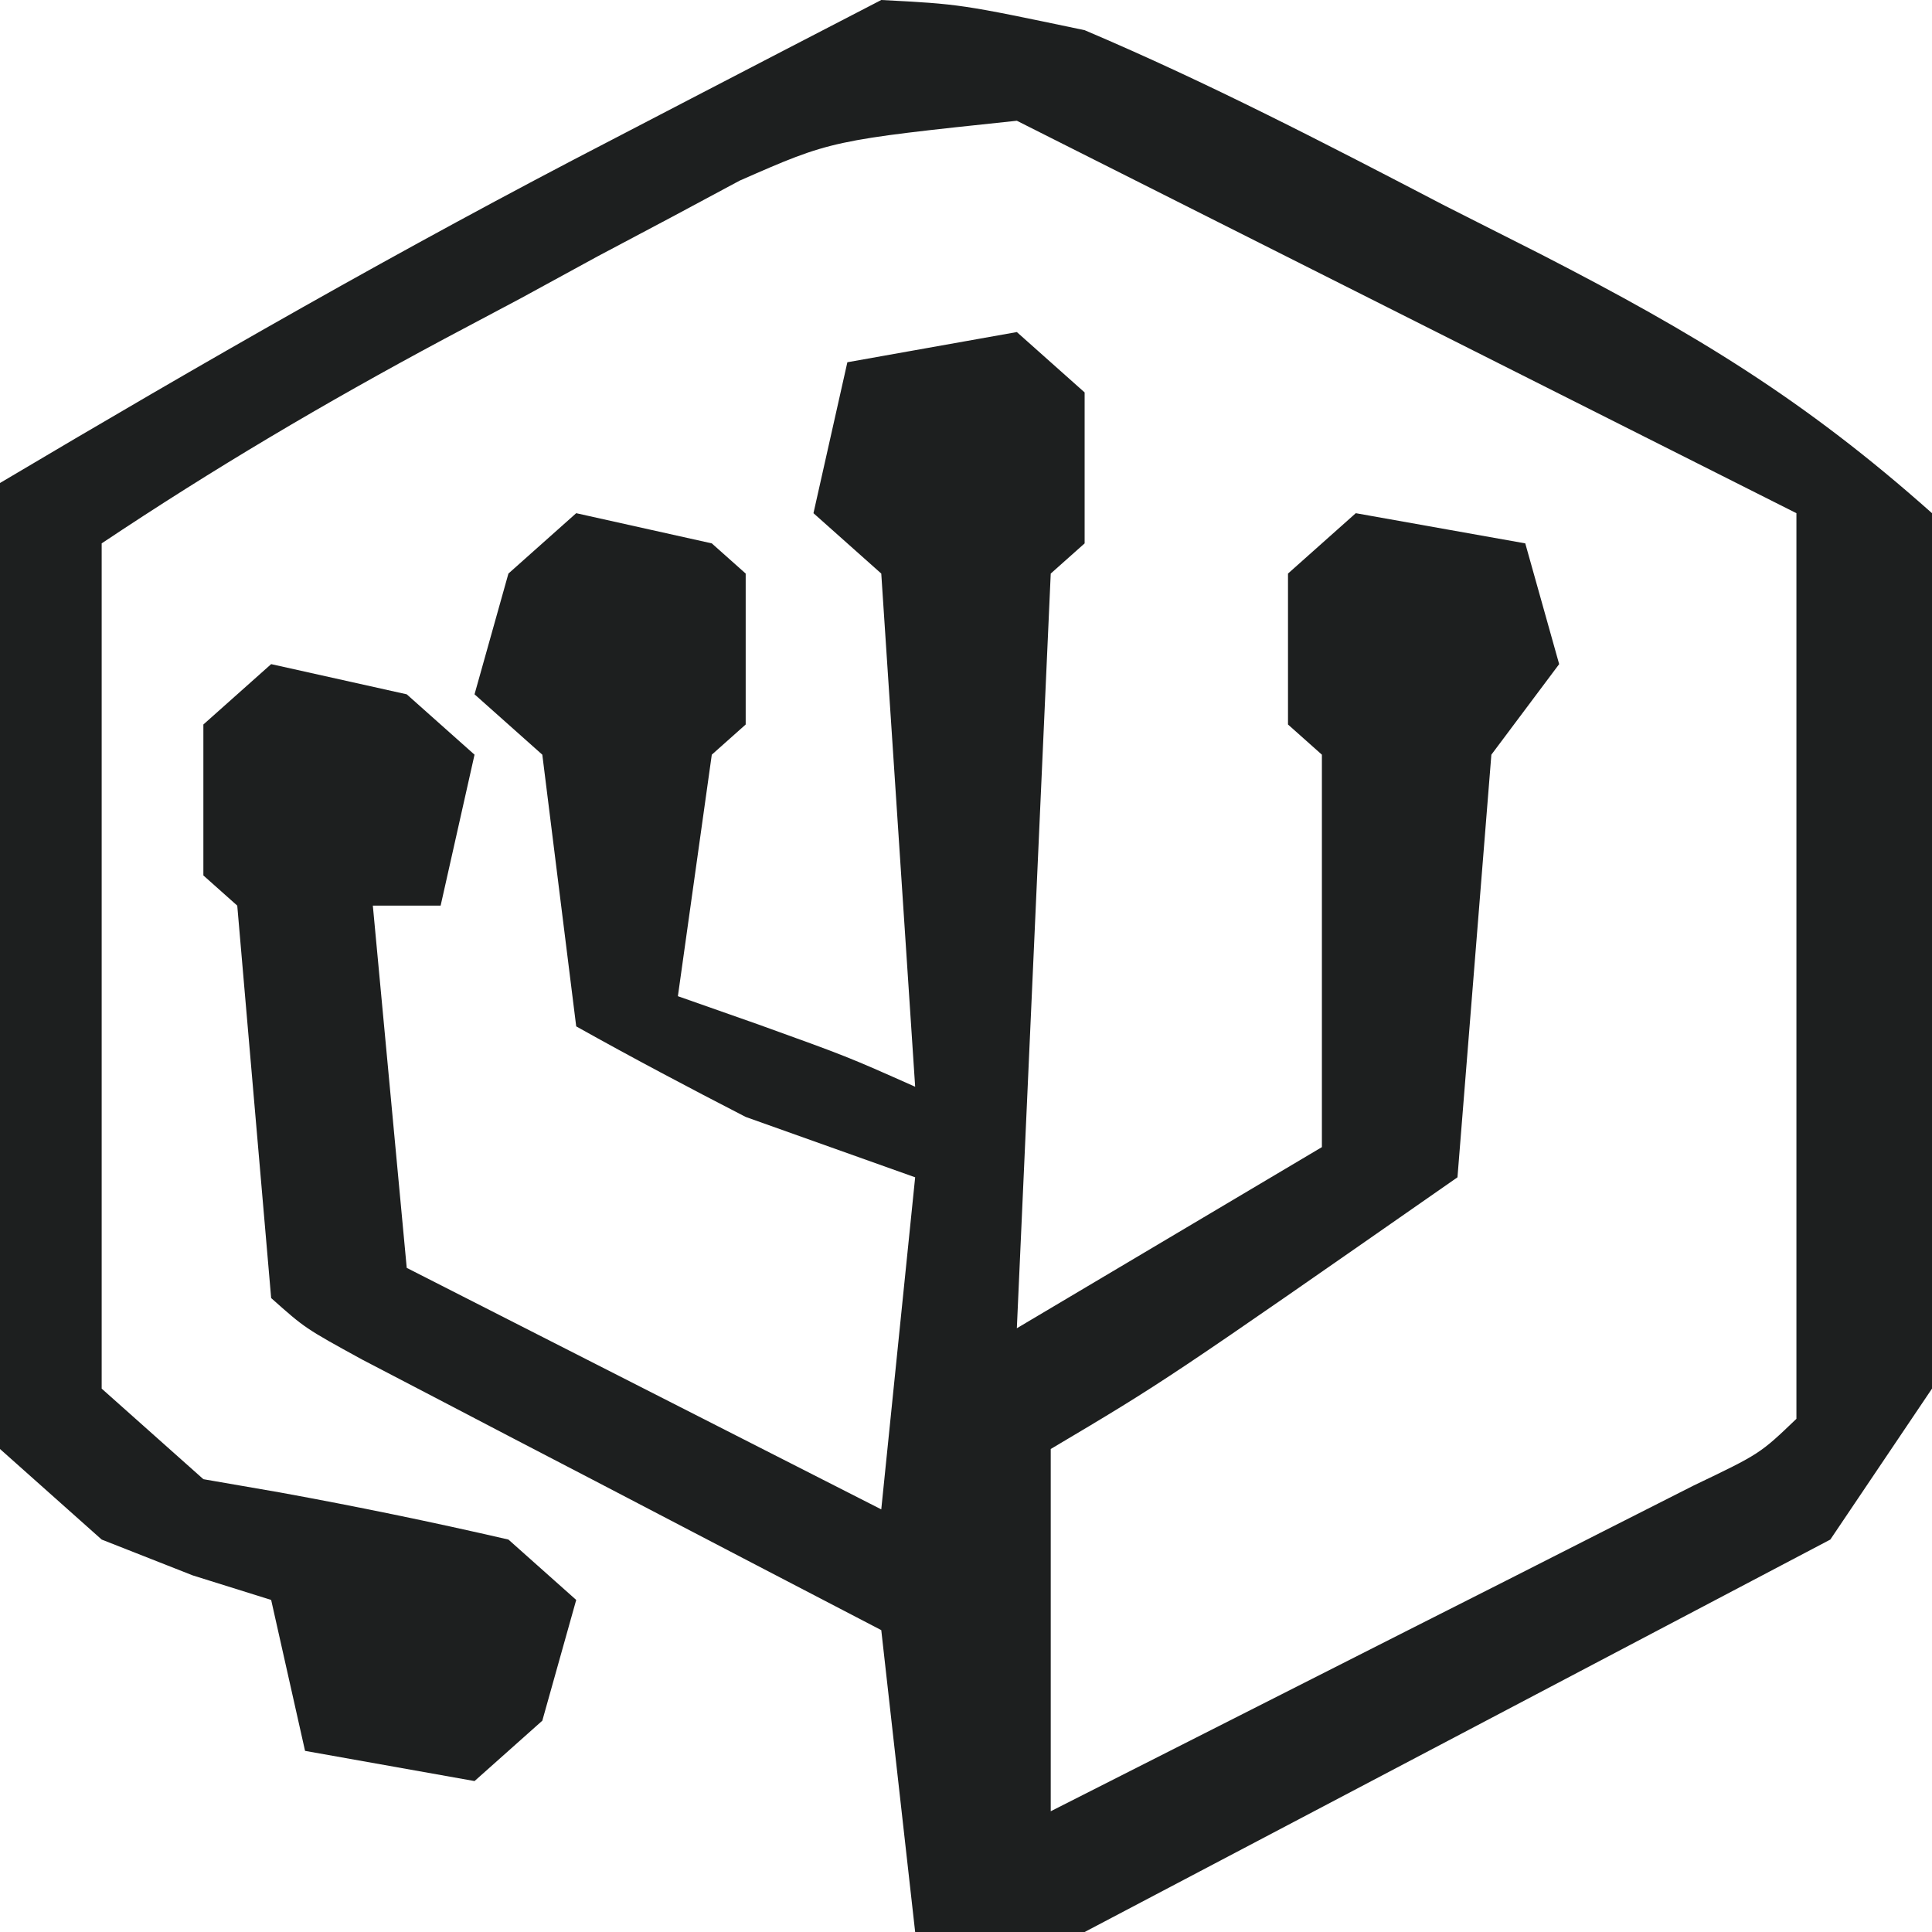 <svg width="200" height="200" viewBox="0 0 200 200" fill="none" xmlns="http://www.w3.org/2000/svg" xmlns:xlink="http://www.w3.org/1999/xlink">
	<desc>
			Created with Pixso.
	</desc>
	<defs/>
	<path id="path" d="M91.228 0C99.424 0.427 99.424 0.427 112.281 3.125C125.109 8.568 137.301 14.902 149.561 21.289C154.514 23.794 154.514 23.794 159.567 26.349C175.461 34.523 186.794 41.363 200 53.125C200 83.031 200 112.938 200 143.75C196.526 148.906 193.053 154.062 189.474 159.375C164 172.781 138.526 186.188 112.281 200C106.491 200 100.702 200 94.737 200C93 184.531 93 184.531 91.228 168.75C86.963 166.53 82.698 164.311 78.303 162.024C72.743 159.123 67.183 156.222 61.623 153.32C58.807 151.856 55.992 150.392 53.091 148.883C50.411 147.483 47.731 146.083 44.97 144.641C42.489 143.348 40.009 142.055 37.453 140.723C31.579 137.5 31.579 137.5 28.07 134.375C26.912 120.969 25.754 107.562 24.561 93.75C23.404 92.719 22.246 91.688 21.053 90.625C21.053 85.469 21.053 80.312 21.053 75C23.368 72.938 25.684 70.875 28.07 68.75C32.702 69.781 37.333 70.812 42.105 71.875C44.421 73.938 46.737 76 49.123 78.125C47.965 83.281 46.807 88.438 45.614 93.75C43.298 93.75 40.983 93.75 38.596 93.75C39.754 106.125 40.912 118.5 42.105 131.25C66.421 143.625 66.421 143.625 91.228 156.25C92.386 144.906 93.544 133.562 94.737 121.875C88.947 119.812 83.158 117.75 77.193 115.625C71.288 112.586 65.423 109.482 59.649 106.25C58.491 96.969 57.333 87.688 56.14 78.125C53.825 76.062 51.509 74 49.123 71.875C50.281 67.75 51.439 63.625 52.632 59.375C54.947 57.312 57.263 55.25 59.649 53.125C64.281 54.156 68.912 55.188 73.684 56.25C74.842 57.281 76 58.312 77.193 59.375C77.193 64.531 77.193 69.688 77.193 75C76.035 76.031 74.877 77.062 73.684 78.125C72.526 86.375 71.368 94.625 70.175 103.125C72.925 104.092 75.675 105.059 78.509 106.055C87.719 109.375 87.719 109.375 94.737 112.5C93.579 94.969 92.421 77.438 91.228 59.375C88.912 57.312 86.597 55.25 84.21 53.125C85.368 47.969 86.526 42.812 87.719 37.5C93.509 36.469 99.298 35.438 105.263 34.375C107.579 36.438 109.895 38.5 112.281 40.625C112.281 45.781 112.281 50.938 112.281 56.25C111.123 57.281 109.965 58.312 108.772 59.375C107.614 85.156 106.456 110.938 105.263 137.5C115.684 131.312 126.105 125.125 136.842 118.75C136.842 105.344 136.842 91.938 136.842 78.125C135.684 77.094 134.526 76.062 133.333 75C133.333 69.844 133.333 64.688 133.333 59.375C135.649 57.312 137.965 55.25 140.351 53.125C146.14 54.156 151.93 55.188 157.895 56.25C159.632 62.438 159.632 62.438 161.404 68.75C159.088 71.844 156.772 74.938 154.386 78.125C153.228 92.562 152.07 107 150.877 121.875C120.614 142.969 120.614 142.969 108.772 150C108.772 162.375 108.772 174.75 108.772 187.5C120.983 181.321 133.19 175.135 145.395 168.945C148.88 167.183 152.365 165.421 155.955 163.605C160.925 161.082 160.925 161.082 165.995 158.508C169.064 156.954 172.132 155.399 175.294 153.797C182.184 150.498 182.184 150.498 185.965 146.875C185.965 115.937 185.965 85 185.965 53.125C159.333 39.719 132.702 26.312 105.263 12.5C86.074 14.525 86.074 14.525 76.568 18.7C73.119 20.549 73.119 20.549 69.6 22.436C67.04 23.794 64.48 25.152 61.842 26.55C59.237 27.972 56.632 29.394 53.947 30.859C51.315 32.257 48.683 33.655 45.97 35.095C33.58 41.728 22.137 48.495 10.526 56.25C10.526 85.125 10.526 114 10.526 143.75C14 146.844 17.474 149.938 21.053 153.125C23.658 153.576 26.263 154.027 28.947 154.492C36.913 155.943 44.764 157.558 52.632 159.375C54.947 161.438 57.263 163.5 59.649 165.625C58.491 169.75 57.333 173.875 56.14 178.125C53.825 180.188 51.509 182.25 49.123 184.375C43.333 183.344 37.544 182.312 31.579 181.25C30.421 176.094 29.263 170.938 28.07 165.625C25.392 164.787 22.715 163.949 19.956 163.086C16.844 161.861 13.732 160.637 10.526 159.375C7.053 156.281 3.579 153.188 0 150C0 117 0 84 0 50C20.923 37.577 41.679 25.666 63.377 14.453C67.431 12.344 67.431 12.344 71.567 10.193C78.115 6.788 84.671 3.393 91.228 0Z" fill-rule="nonzero" fill="#1D1F1F"/>
</svg>
